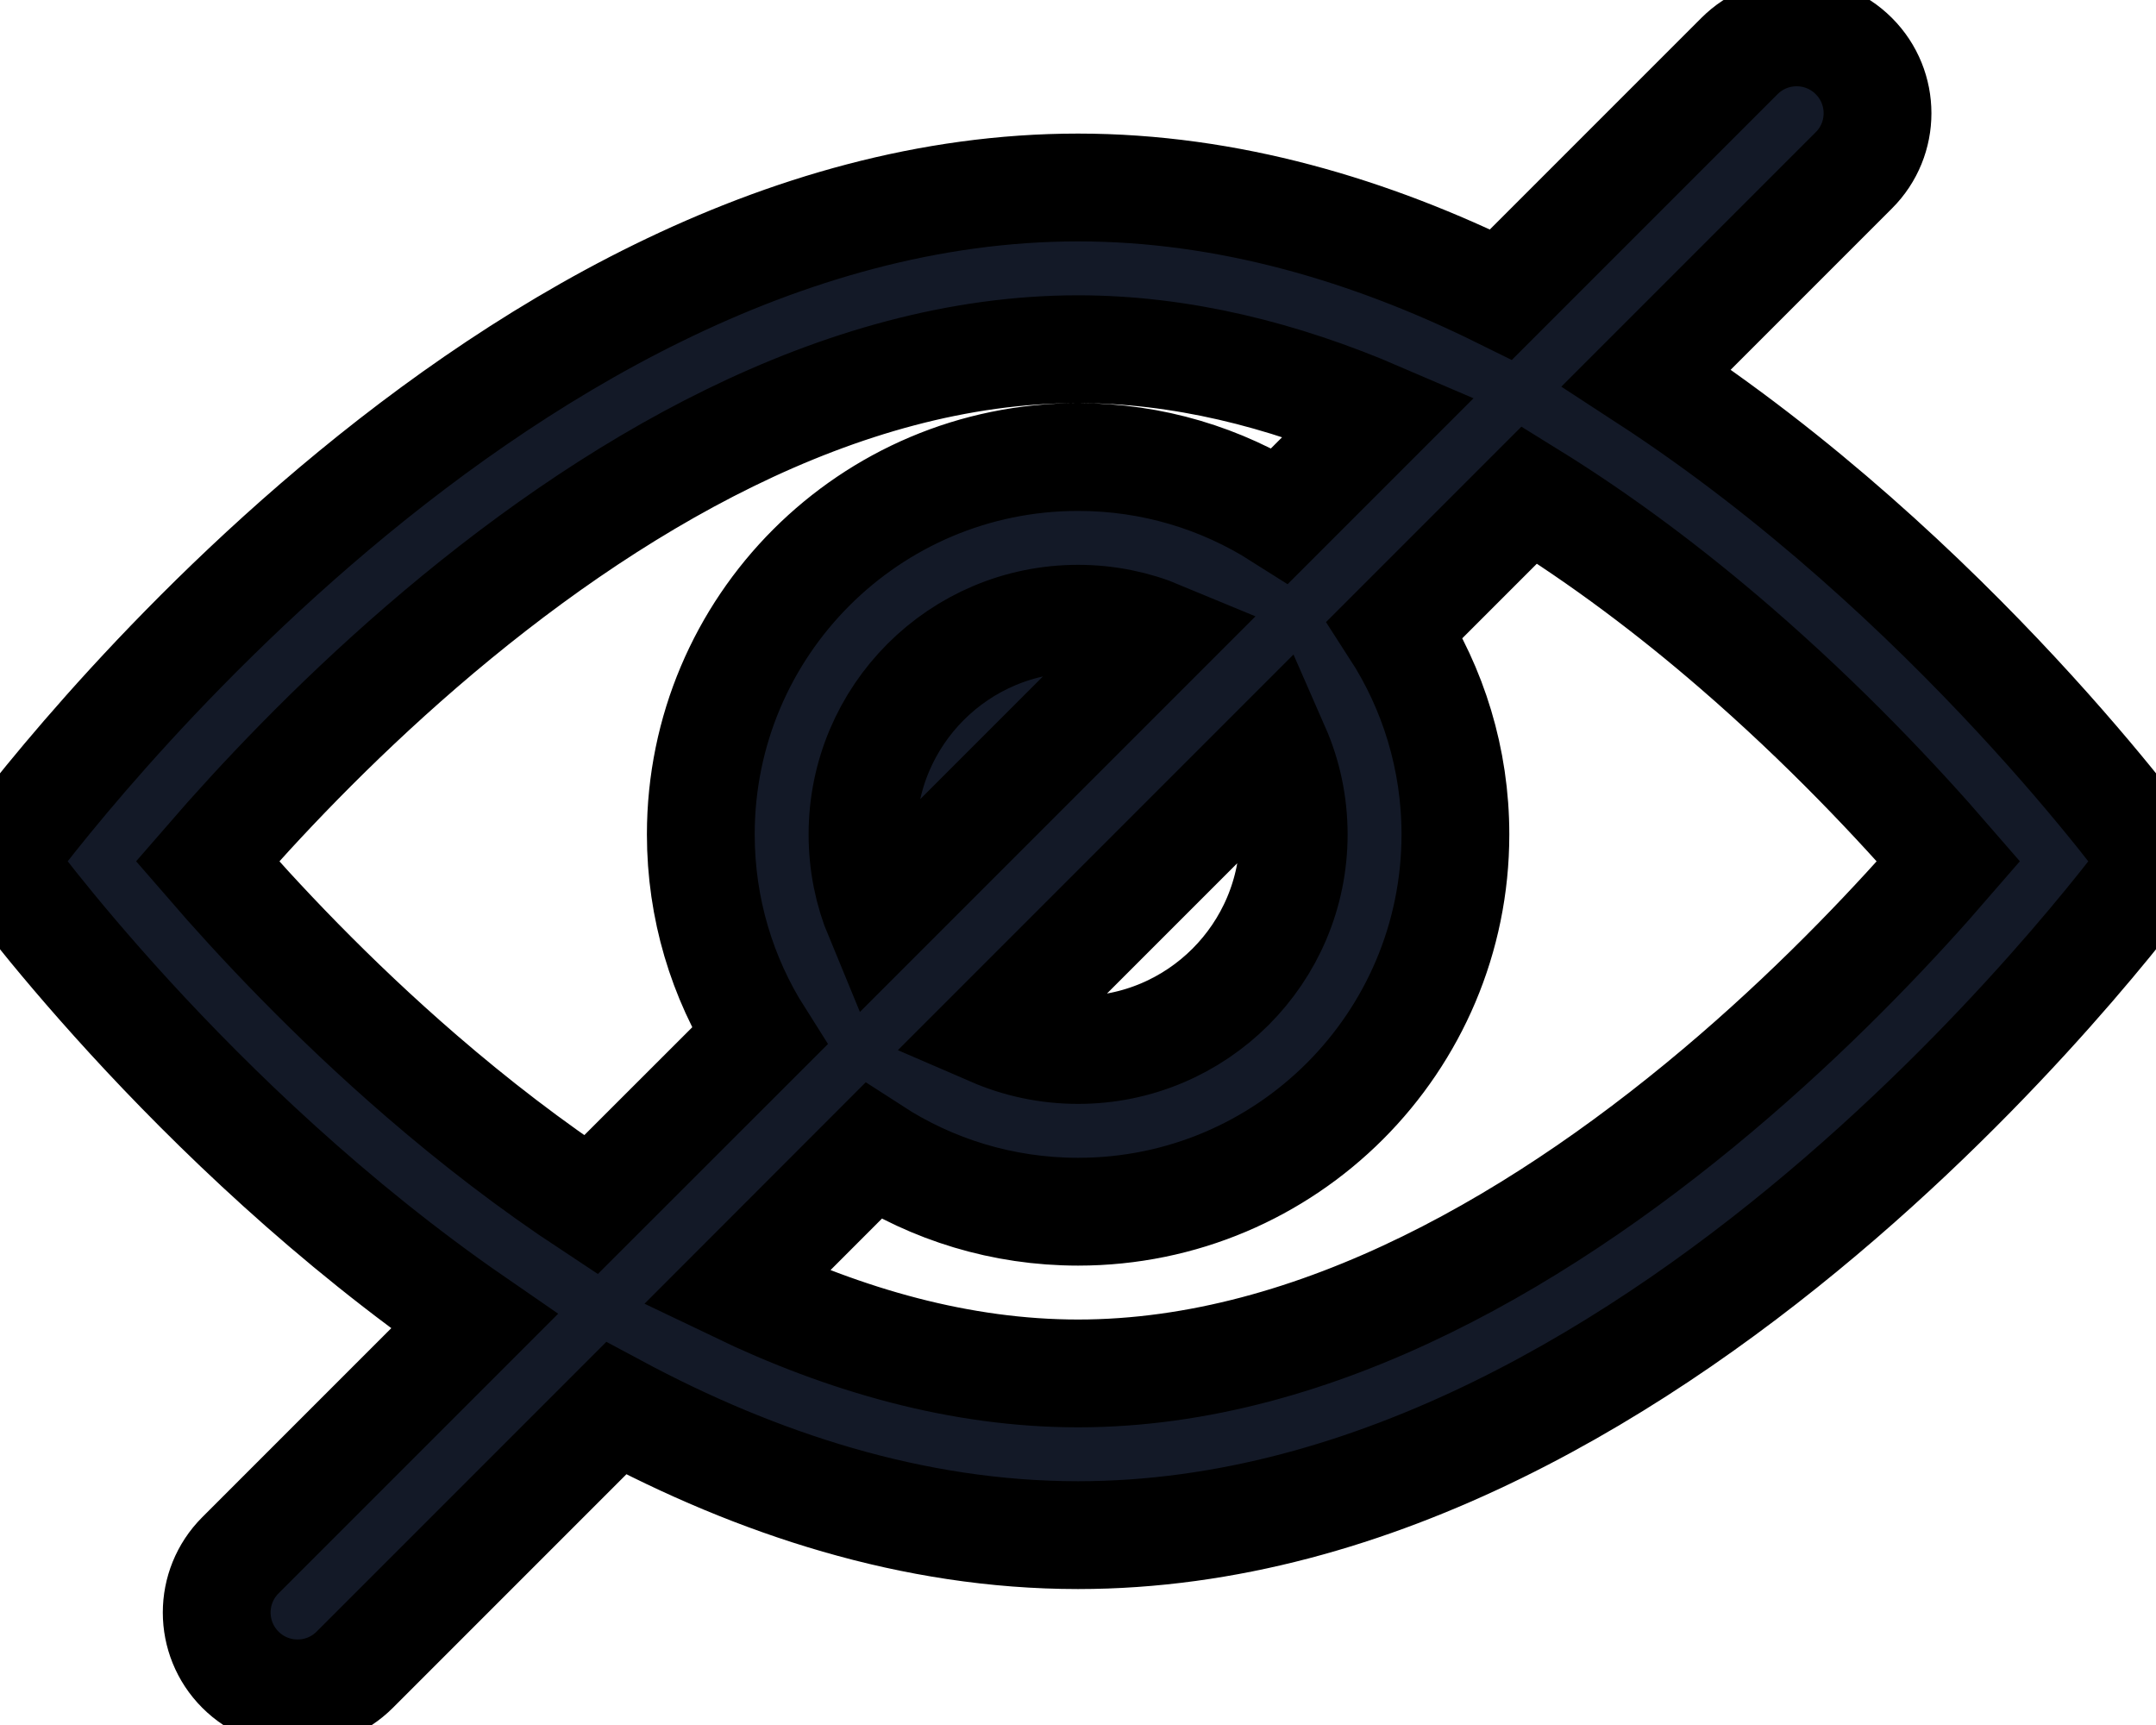 <svg width="20" height="16" viewBox="0 0 20 16" fill="none" xmlns="http://www.w3.org/2000/svg">
<path d="M16.136 0.52C16.429 0.227 16.904 0.227 17.197 0.52C17.49 0.813 17.49 1.288 17.197 1.58L15.273 3.504C18.111 5.352 20 7.989 20 7.989C20 7.989 15.523 14.239 10 14.239C8.467 14.239 7.014 13.758 5.716 13.062L3.291 15.487C2.998 15.78 2.523 15.78 2.23 15.487C1.937 15.194 1.937 14.719 2.23 14.426L4.4 12.256C1.745 10.425 0 7.989 0 7.989C0 7.989 4.477 1.739 10 1.739C11.393 1.739 12.72 2.137 13.924 2.732L16.136 0.52ZM12.794 3.862C11.895 3.475 10.953 3.239 10 3.239C7.782 3.239 5.628 4.516 3.909 6C3.075 6.72 2.396 7.444 1.924 7.989C2.396 8.535 3.075 9.259 3.909 9.979C4.4 10.403 4.927 10.81 5.481 11.175L7.044 9.613C6.7 9.071 6.501 8.428 6.501 7.739C6.501 5.806 8.068 4.239 10.001 4.239C10.69 4.239 11.332 4.438 11.874 4.782L12.794 3.862ZM6.831 11.947C7.843 12.433 8.914 12.739 10 12.739C12.218 12.739 14.372 11.463 16.091 9.979C16.925 9.259 17.604 8.535 18.076 7.989C17.604 7.444 16.925 6.72 16.091 6C15.502 5.491 14.862 5.008 14.187 4.591L12.94 5.838C13.294 6.385 13.501 7.038 13.501 7.739C13.501 9.672 11.934 11.239 10.001 11.239C9.3 11.239 8.647 11.033 8.099 10.678L6.831 11.947ZM10.001 5.739C10.271 5.739 10.53 5.793 10.765 5.891L8.152 8.504C8.054 8.268 8.001 8.01 8.001 7.739C8.001 6.635 8.896 5.739 10.001 5.739ZM11.835 6.942L9.203 9.574C9.448 9.68 9.717 9.739 10.001 9.739C11.105 9.739 12.001 8.844 12.001 7.739C12.001 7.456 11.942 7.186 11.835 6.942Z" fill="#131927"/>
<path d="M16.136 0.52C16.429 0.227 16.904 0.227 17.197 0.52C17.49 0.813 17.49 1.288 17.197 1.58L15.273 3.504C18.111 5.352 20 7.989 20 7.989C20 7.989 15.523 14.239 10 14.239C8.467 14.239 7.014 13.758 5.716 13.062L3.291 15.487C2.998 15.78 2.523 15.78 2.23 15.487C1.937 15.194 1.937 14.719 2.23 14.426L4.4 12.256C1.745 10.425 0 7.989 0 7.989C0 7.989 4.477 1.739 10 1.739C11.393 1.739 12.72 2.137 13.924 2.732L16.136 0.52ZM12.794 3.862C11.895 3.475 10.953 3.239 10 3.239C7.782 3.239 5.628 4.516 3.909 6C3.075 6.72 2.396 7.444 1.924 7.989C2.396 8.535 3.075 9.259 3.909 9.979C4.4 10.403 4.927 10.81 5.481 11.175L7.044 9.613C6.7 9.071 6.501 8.428 6.501 7.739C6.501 5.806 8.068 4.239 10.001 4.239C10.69 4.239 11.332 4.438 11.874 4.782L12.794 3.862ZM6.831 11.947C7.843 12.433 8.914 12.739 10 12.739C12.218 12.739 14.372 11.463 16.091 9.979C16.925 9.259 17.604 8.535 18.076 7.989C17.604 7.444 16.925 6.72 16.091 6C15.502 5.491 14.862 5.008 14.187 4.591L12.94 5.838C13.294 6.385 13.501 7.038 13.501 7.739C13.501 9.672 11.934 11.239 10.001 11.239C9.3 11.239 8.647 11.033 8.099 10.678L6.831 11.947ZM10.001 5.739C10.271 5.739 10.53 5.793 10.765 5.891L8.152 8.504C8.054 8.268 8.001 8.01 8.001 7.739C8.001 6.635 8.896 5.739 10.001 5.739ZM11.835 6.942L9.203 9.574C9.448 9.68 9.717 9.739 10.001 9.739C11.105 9.739 12.001 8.844 12.001 7.739C12.001 7.456 11.942 7.186 11.835 6.942Z" stroke="black"/>
</svg>
